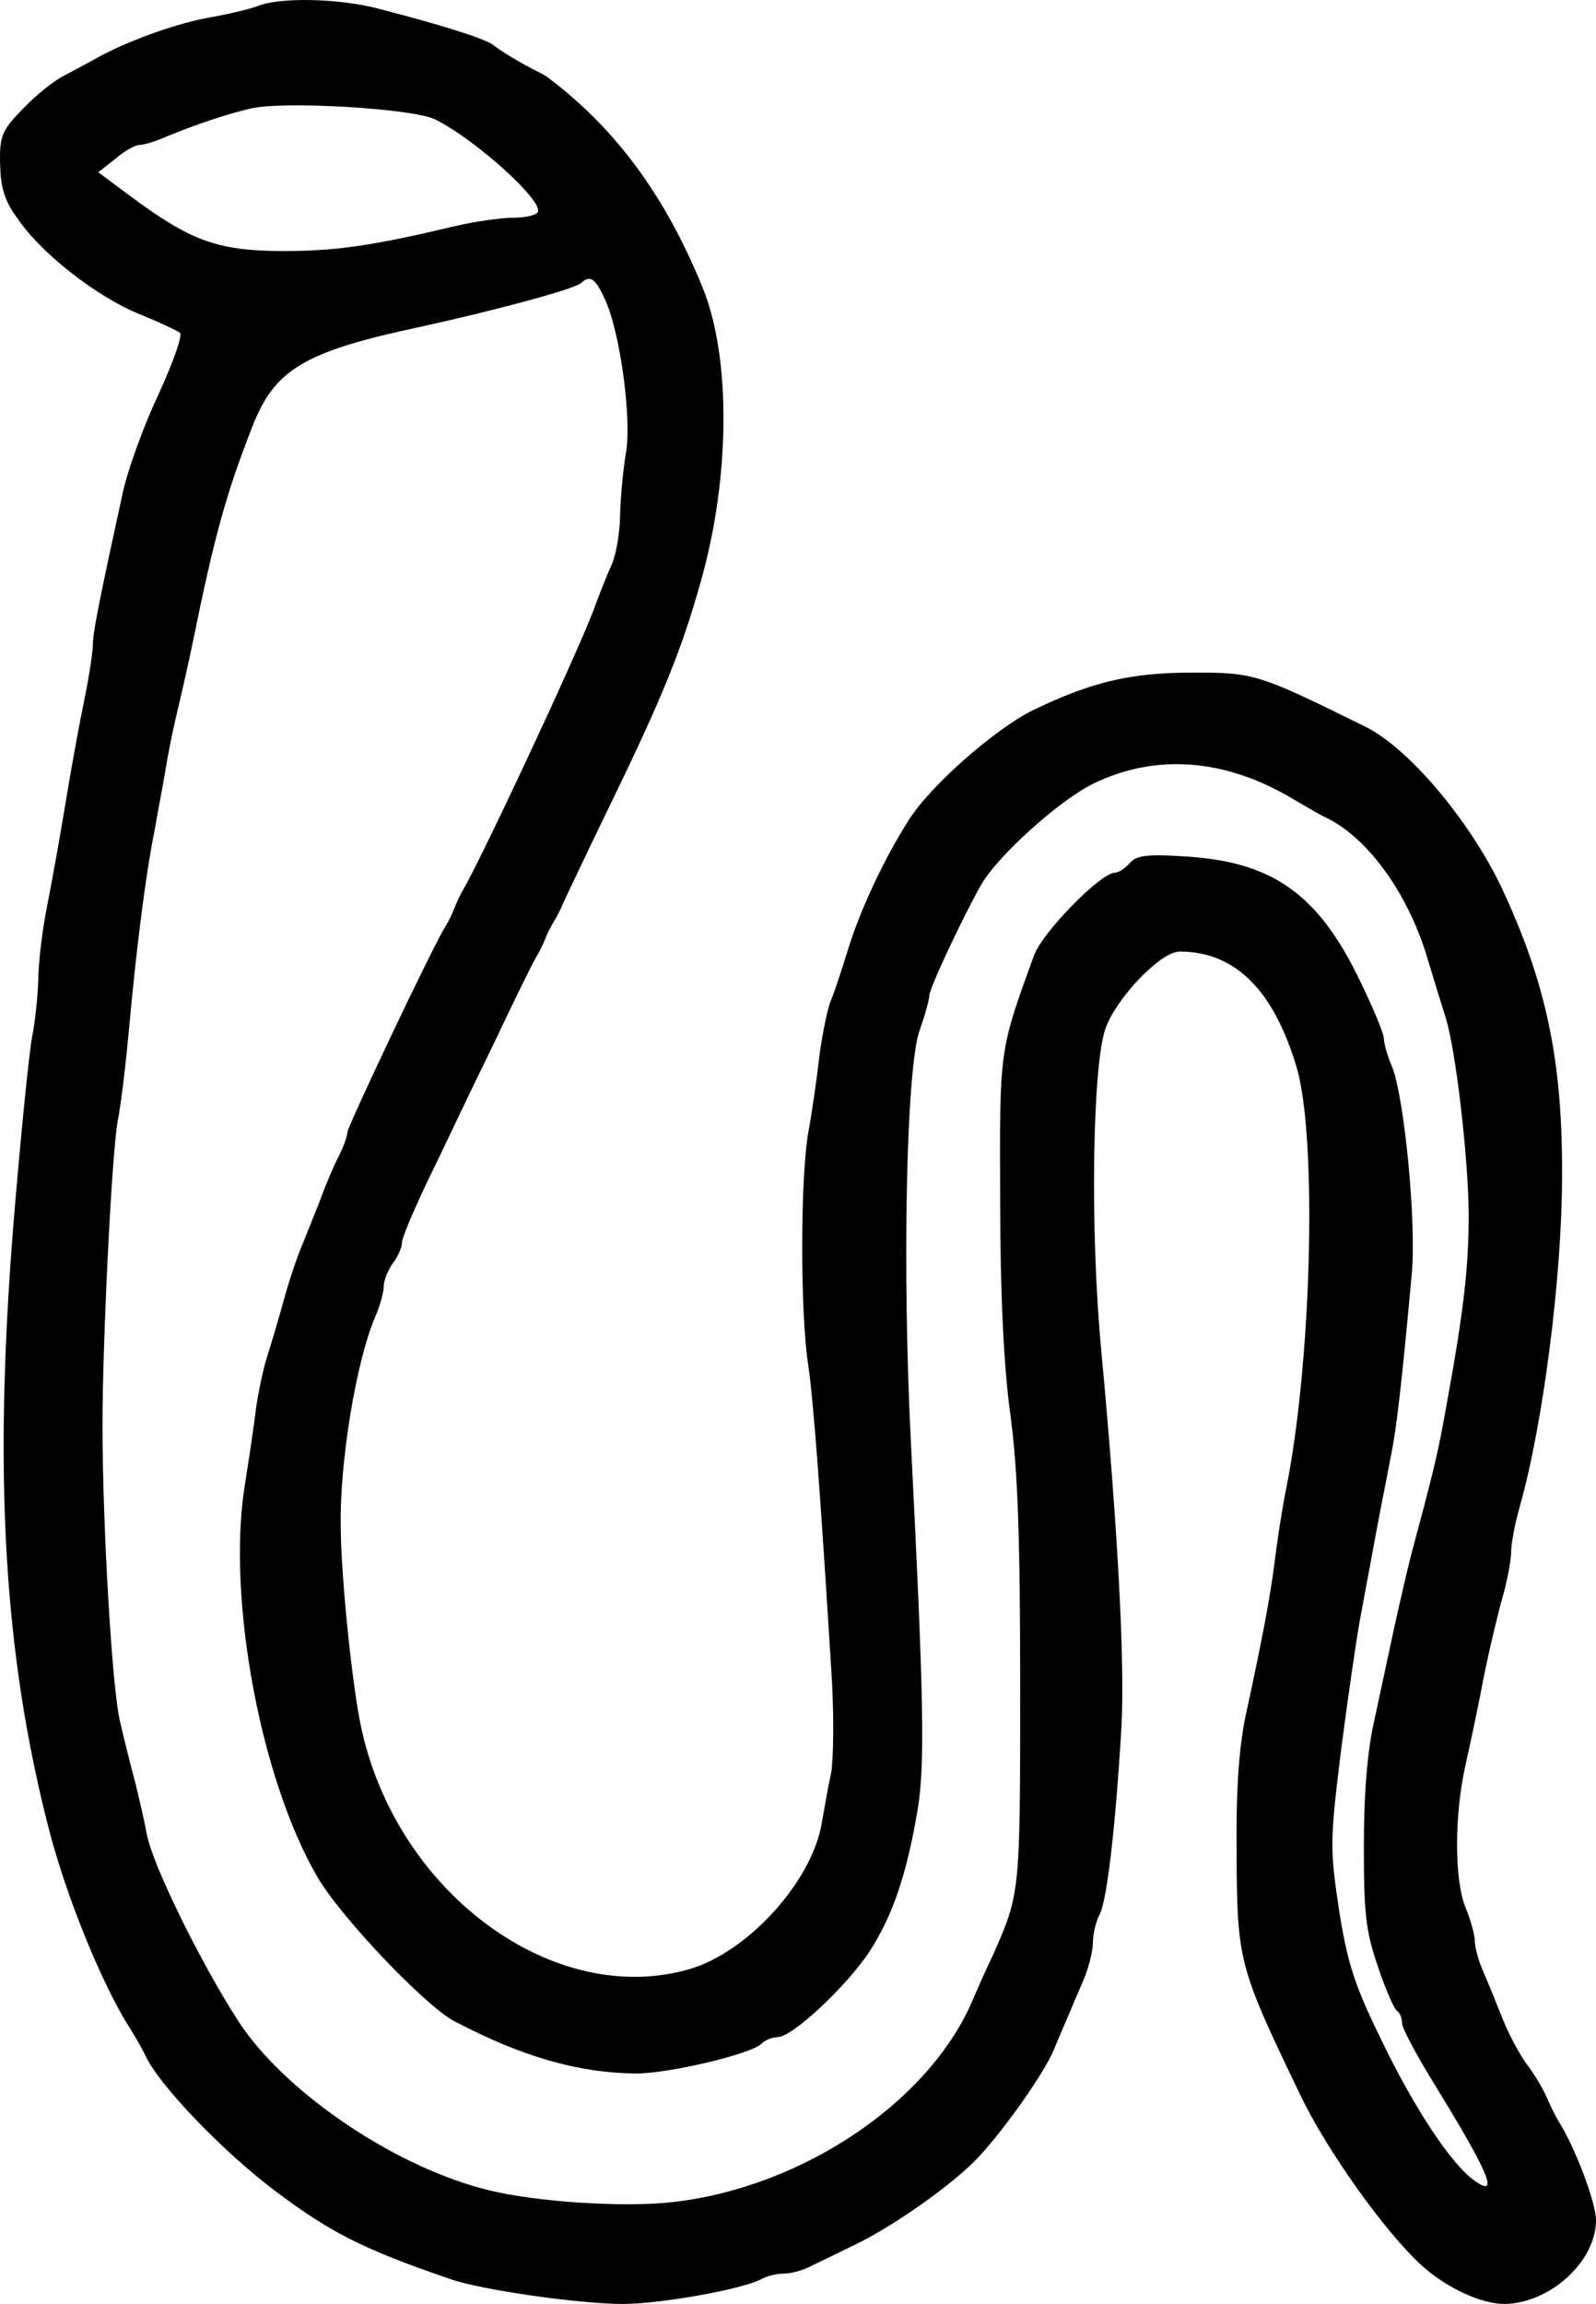 <?xml version="1.0" encoding="UTF-8" standalone="no"?>
<svg
   xmlns:dc="http://purl.org/dc/elements/1.1/"
   xmlns:cc="http://creativecommons.org/ns#"
   xmlns:rdf="http://www.w3.org/1999/02/22-rdf-syntax-ns#"
   xmlns:svg="http://www.w3.org/2000/svg"
   xmlns="http://www.w3.org/2000/svg"
   xmlns:sodipodi="http://sodipodi.sourceforge.net/DTD/sodipodi-0.dtd"
   xmlns:inkscape="http://www.inkscape.org/namespaces/inkscape"
   version="1.0"
   width="263.313pt"
   height="379.901pt"
   viewBox="0 0 263.313 379.901"
   preserveAspectRatio="xMidYMid meet"
   id="svg8"
   sodipodi:docname="I12A.svg"
   inkscape:version="0.92.4 (5da689c313, 2019-01-14)">
  <defs
     id="defs12" />
  <sodipodi:namedview
     pagecolor="#ffffff"
     bordercolor="#666666"
     borderopacity="1"
     objecttolerance="10"
     gridtolerance="10"
     guidetolerance="10"
     inkscape:pageopacity="0"
     inkscape:pageshadow="2"
     inkscape:window-width="1920"
     inkscape:window-height="1017"
     id="namedview10"
     showgrid="false"
     fit-margin-top="0"
     fit-margin-left="0"
     fit-margin-right="0"
     fit-margin-bottom="0"
     inkscape:zoom="0.42142857"
     inkscape:cx="-143.84245"
     inkscape:cy="256"
     inkscape:window-x="-8"
     inkscape:window-y="-8"
     inkscape:window-maximized="1"
     inkscape:current-layer="svg8" />
  <g
     transform="matrix(0.1,0,0,-0.1,-19.687,397.901)"
     id="g6"
     style="fill:#000000;stroke:none">
    <path
       d="m 622,3969 c -13,-5 -47,-13 -75,-18 -54,-9 -130,-36 -182,-63 -16,-9 -44,-24 -61,-33 -17,-8 -48,-33 -69,-55 -35,-36 -39,-45 -38,-91 1,-40 7,-61 30,-92 40,-58 131,-128 200,-156 32,-13 62,-27 67,-31 4,-5 -12,-50 -36,-102 -24,-51 -52,-127 -60,-168 -40,-183 -48,-226 -48,-245 0,-11 -6,-51 -14,-90 -8,-38 -22,-115 -31,-170 -9,-55 -23,-133 -31,-173 -8,-40 -14,-94 -14,-120 -1,-26 -5,-67 -10,-92 -5,-25 -19,-164 -31,-310 -33,-412 -16,-707 58,-995 29,-113 88,-258 134,-330 10,-16 22,-37 26,-46 23,-49 128,-158 213,-222 93,-70 147,-97 290,-146 51,-18 214,-41 284,-41 63,0 195,24 227,40 10,6 27,10 39,10 12,0 34,6 48,14 15,7 45,22 66,32 66,31 169,104 209,148 44,48 106,136 123,176 3,8 12,29 19,45 7,17 20,47 29,68 9,21 16,49 16,63 0,14 5,35 11,46 12,23 26,140 36,308 6,108 -6,329 -33,620 -19,197 -15,474 7,534 19,51 91,126 122,126 92,0 156,-64 194,-194 33,-118 24,-486 -19,-696 -6,-30 -14,-82 -18,-115 -8,-63 -21,-130 -48,-255 -11,-52 -16,-122 -15,-225 1,-180 3,-188 104,-398 44,-93 142,-230 202,-284 41,-37 98,-63 136,-63 75,1 151,70 151,138 0,29 -34,119 -61,162 -5,8 -14,26 -20,40 -6,14 -20,38 -33,55 -12,16 -30,50 -40,75 -10,25 -24,60 -32,78 -8,18 -14,41 -14,51 0,10 -7,35 -15,54 -19,46 -19,153 0,237 8,36 22,101 30,145 9,44 23,103 31,131 8,28 14,61 14,74 0,13 6,46 14,74 39,137 70,382 70,546 1,192 -27,321 -101,478 -53,110 -154,230 -226,264 -174,86 -182,88 -281,88 -104,0 -167,-15 -265,-62 -64,-32 -171,-126 -206,-183 -40,-63 -77,-143 -97,-205 -11,-36 -24,-76 -30,-90 -6,-14 -14,-54 -19,-90 -4,-36 -12,-92 -18,-125 -14,-75 -14,-298 -1,-385 9,-60 20,-208 39,-515 4,-66 3,-138 -1,-160 -5,-22 -11,-58 -15,-80 -15,-97 -122,-215 -219,-243 -222,-64 -479,123 -540,393 -15,65 -34,246 -35,335 -2,107 25,273 57,348 8,18 14,41 14,50 0,10 7,27 15,38 8,10 15,26 15,34 0,8 20,55 44,105 24,49 71,149 106,220 34,72 66,137 71,145 5,8 12,22 15,30 3,8 10,22 15,30 5,8 12,22 15,30 4,8 39,83 79,165 85,175 117,254 148,365 49,172 50,370 3,485 -61,150 -142,260 -251,343 -5,5 -17,11 -25,15 -22,11 -56,31 -71,43 -15,10 -84,32 -185,58 -66,18 -166,20 -202,5 z m 293,-187 c 68,-34 180,-136 169,-153 -3,-5 -21,-9 -40,-9 -20,0 -63,-6 -97,-14 -139,-33 -197,-41 -287,-41 -106,1 -149,17 -250,92 l -51,38 28,22 c 15,13 33,23 40,23 7,0 27,6 45,14 51,21 100,37 138,46 54,13 270,0 305,-18 z m 281,-299 c 25,-56 44,-201 33,-254 -4,-24 -8,-67 -9,-96 0,-29 -6,-67 -14,-85 -8,-18 -22,-53 -31,-78 -31,-80 -181,-401 -215,-460 -5,-8 -11,-22 -14,-30 -3,-8 -10,-22 -15,-30 -19,-29 -161,-329 -161,-338 0,-6 -6,-23 -14,-39 -8,-15 -22,-48 -31,-73 -10,-25 -23,-58 -30,-75 -7,-16 -21,-57 -30,-90 -9,-33 -22,-76 -28,-95 -6,-19 -14,-57 -18,-85 -3,-27 -12,-86 -19,-130 -28,-184 27,-480 120,-640 37,-65 177,-212 225,-238 112,-59 205,-86 301,-87 55,0 190,32 207,49 6,6 18,11 27,11 24,0 114,84 152,142 38,59 61,127 79,234 12,74 10,183 -11,599 -15,290 -8,622 14,685 9,25 16,51 16,57 0,12 55,129 85,182 26,47 128,139 184,167 103,51 219,43 332,-25 19,-11 41,-24 49,-28 70,-31 138,-123 171,-231 11,-37 25,-82 31,-101 17,-55 37,-229 38,-323 0,-88 -8,-160 -37,-318 -14,-79 -21,-107 -58,-245 -7,-27 -20,-84 -29,-125 -9,-41 -23,-108 -32,-149 -11,-47 -17,-120 -17,-205 0,-112 3,-141 23,-199 12,-37 27,-70 31,-73 5,-3 9,-12 9,-21 0,-8 24,-53 53,-100 91,-148 108,-189 67,-160 -38,26 -100,120 -154,232 -45,92 -56,127 -70,215 -15,100 -15,113 3,260 11,85 25,182 31,215 6,33 18,96 26,140 8,44 20,103 25,130 10,47 19,128 35,303 8,84 -12,289 -32,341 -8,18 -14,40 -14,48 0,8 -18,51 -40,96 -69,143 -145,196 -291,204 -60,4 -78,1 -88,-11 -8,-9 -19,-16 -25,-16 -24,-1 -119,-98 -133,-136 -58,-159 -57,-154 -56,-404 0,-154 6,-276 17,-355 12,-89 16,-202 16,-447 0,-342 0,-341 -45,-443 -8,-16 -24,-52 -36,-80 -77,-172 -297,-313 -514,-329 -88,-6 -225,5 -295,25 -151,41 -325,161 -399,274 -63,97 -143,260 -152,310 -4,22 -13,60 -19,85 -7,25 -18,70 -25,100 -13,52 -29,321 -29,490 0,135 15,444 25,500 6,30 14,100 19,155 11,122 27,252 42,325 5,30 14,75 18,100 4,25 12,65 18,90 6,25 19,81 28,125 35,172 55,243 97,350 37,95 85,124 277,165 119,26 254,62 265,72 16,14 24,9 41,-29 z"
       id="path4"
       inkscape:connector-curvature="0" />
  </g>
</svg>
